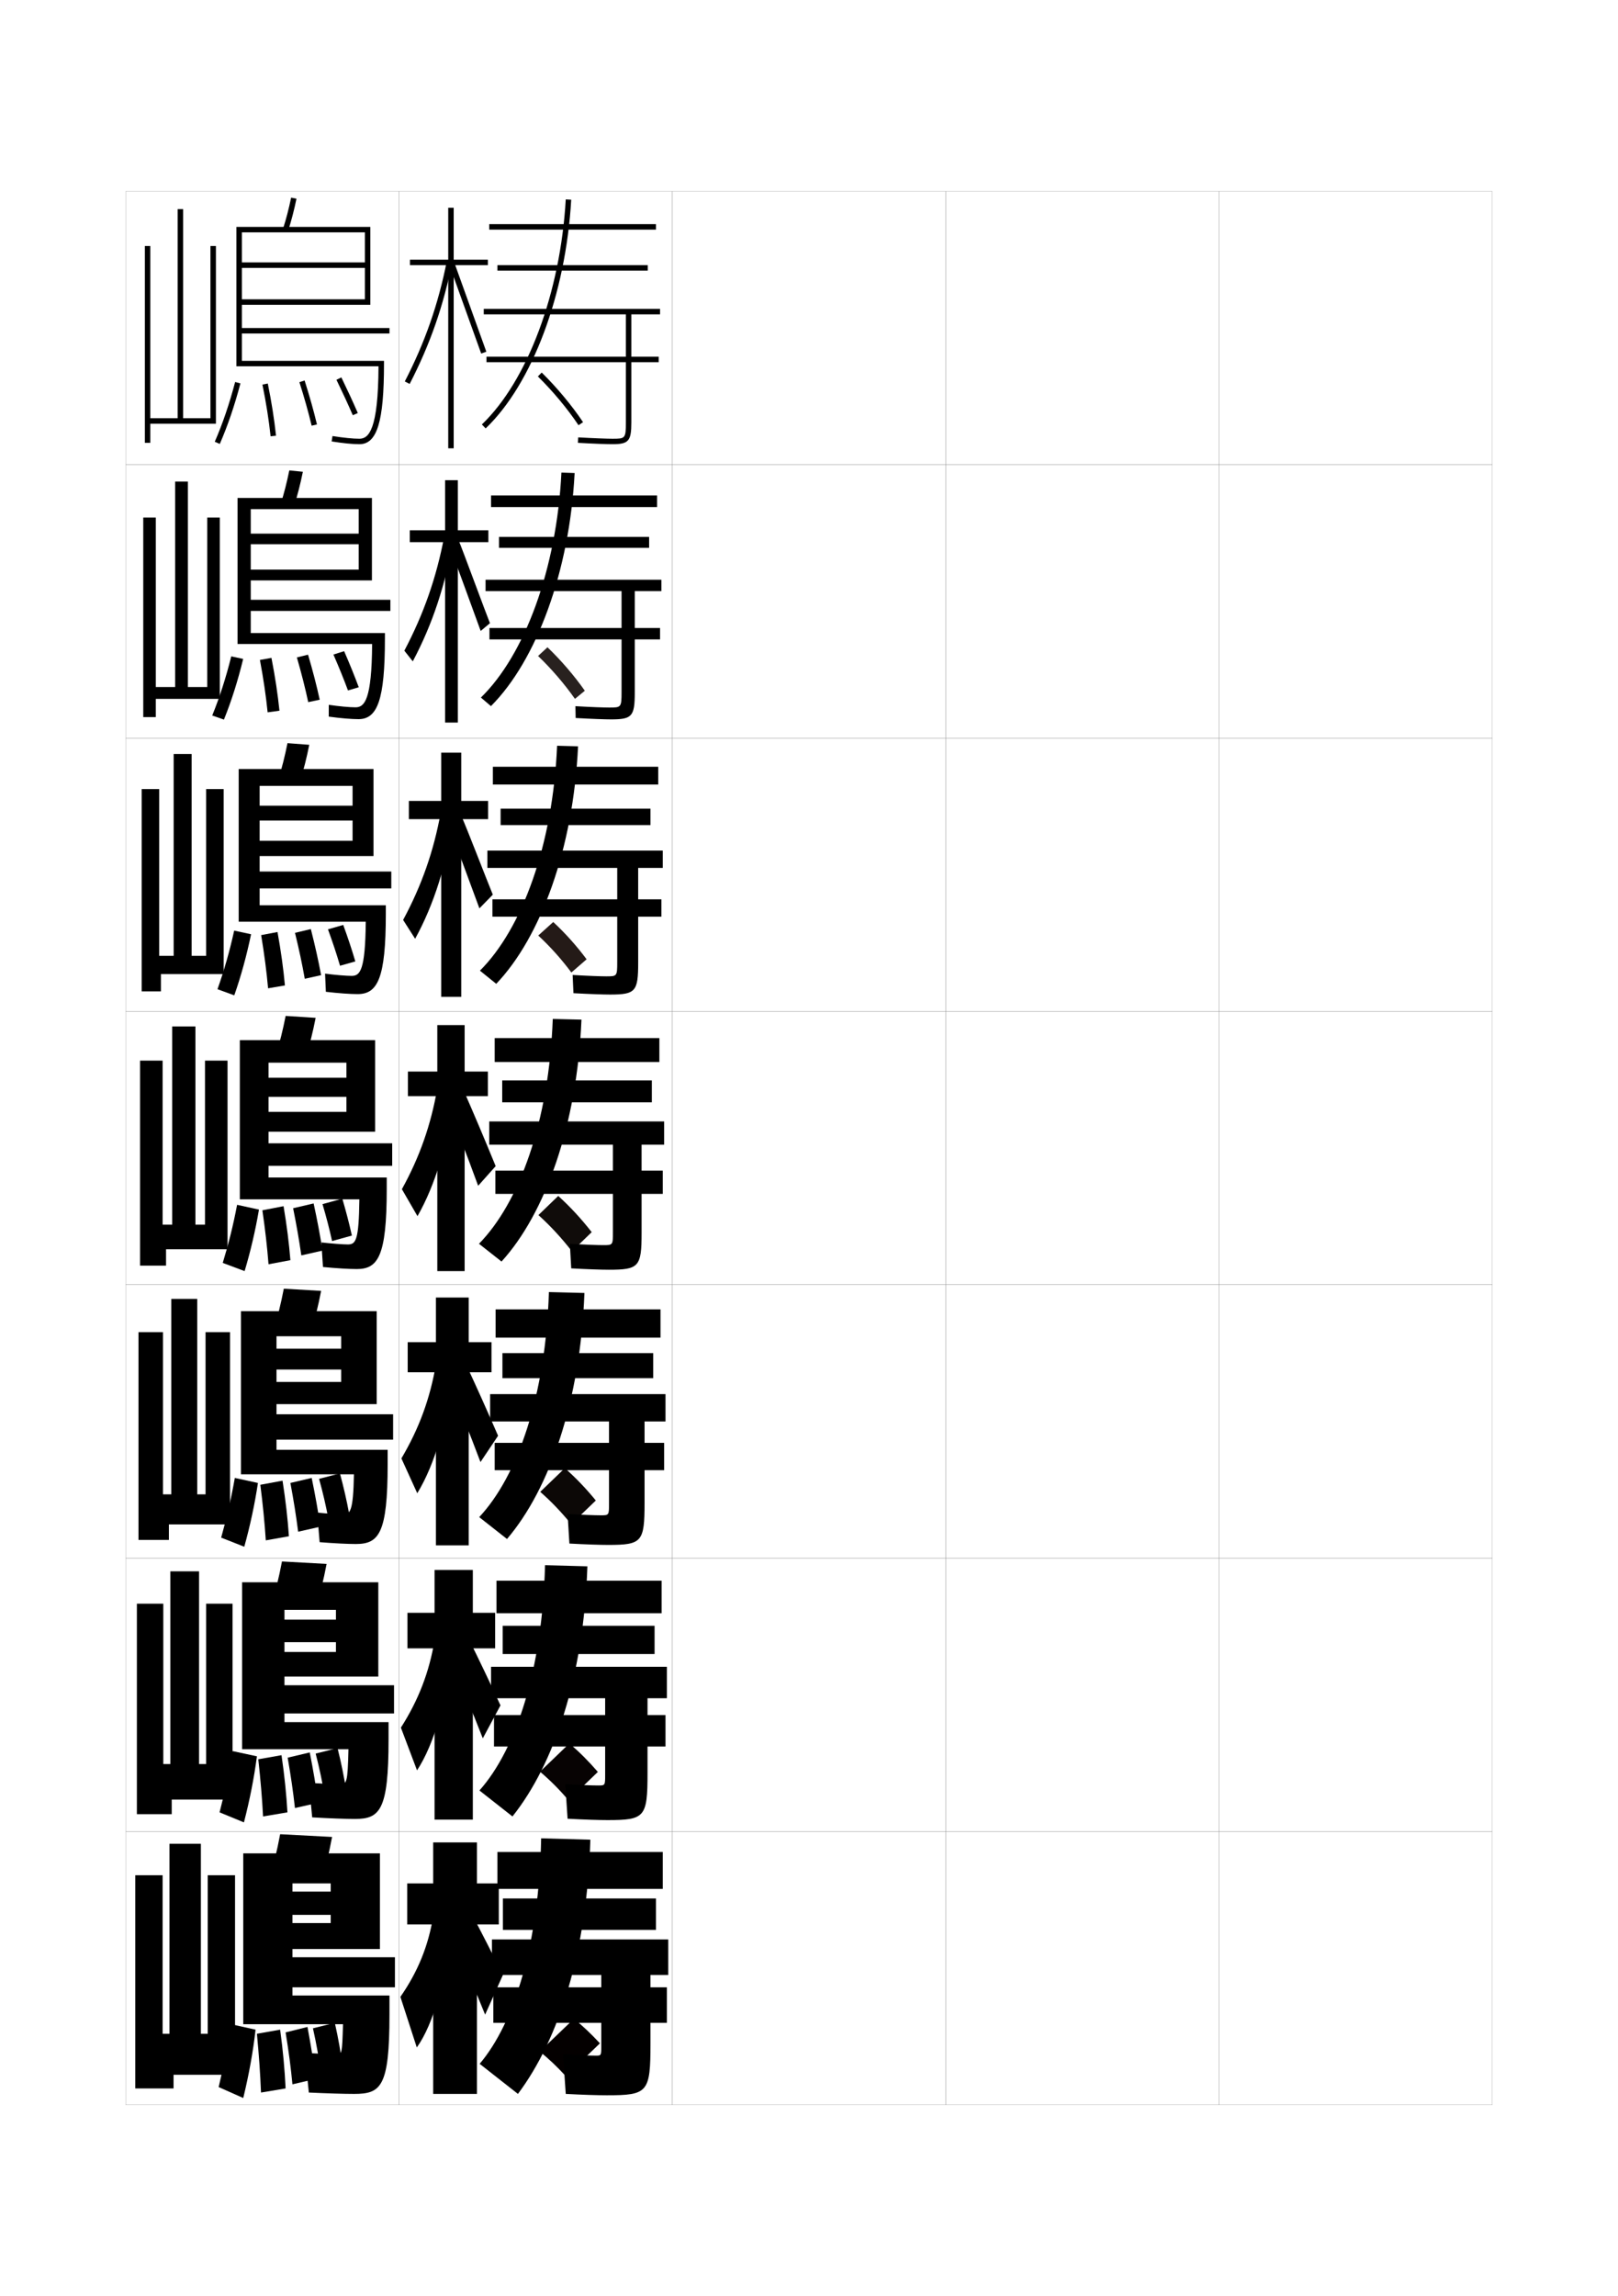 <?xml version="1.0" encoding="utf-8"?>
<!-- Generator: Adobe Illustrator 15.0.2, SVG Export Plug-In . SVG Version: 6.00 Build 0)  -->
<!DOCTYPE svg PUBLIC "-//W3C//DTD SVG 1.1//EN" "http://www.w3.org/Graphics/SVG/1.1/DTD/svg11.dtd">
<svg version="1.1" id="glyphs" xmlns="http://www.w3.org/2000/svg" xmlns:xlink="http://www.w3.org/1999/xlink" x="0px" y="0px"
	 width="592px" height="840px" viewBox="0 0 592 840" enable-background="new 0 0 592 840" xml:space="preserve">
<g>
	<rect x="46" y="70" fill="none" stroke="#999999" stroke-width="0.1" width="100" height="100"/>
	<rect x="46" y="170" fill="none" stroke="#999999" stroke-width="0.1" width="100" height="100"/>
	<rect x="46" y="270" fill="none" stroke="#999999" stroke-width="0.1" width="100" height="100"/>
	<rect x="46" y="370" fill="none" stroke="#999999" stroke-width="0.1" width="100" height="100"/>
	<rect x="46" y="470" fill="none" stroke="#999999" stroke-width="0.1" width="100" height="100"/>
	<rect x="46" y="570" fill="none" stroke="#999999" stroke-width="0.1" width="100" height="100"/>
	<rect x="46" y="670" fill="none" stroke="#999999" stroke-width="0.1" width="100" height="100"/>
	<rect x="146" y="70" fill="none" stroke="#999999" stroke-width="0.1" width="100" height="100"/>
	<rect x="146" y="170" fill="none" stroke="#999999" stroke-width="0.1" width="100" height="100"/>
	<rect x="146" y="270" fill="none" stroke="#999999" stroke-width="0.1" width="100" height="100"/>
	<rect x="146" y="370" fill="none" stroke="#999999" stroke-width="0.1" width="100" height="100"/>
	<rect x="146" y="470" fill="none" stroke="#999999" stroke-width="0.1" width="100" height="100"/>
	<rect x="146" y="570" fill="none" stroke="#999999" stroke-width="0.1" width="100" height="100"/>
	<rect x="146" y="670" fill="none" stroke="#999999" stroke-width="0.1" width="100" height="100"/>
	<rect x="246" y="70" fill="none" stroke="#999999" stroke-width="0.1" width="100" height="100"/>
	<rect x="246" y="170" fill="none" stroke="#999999" stroke-width="0.1" width="100" height="100"/>
	<rect x="246" y="270" fill="none" stroke="#999999" stroke-width="0.1" width="100" height="100"/>
	<rect x="246" y="370" fill="none" stroke="#999999" stroke-width="0.1" width="100" height="100"/>
	<rect x="246" y="470" fill="none" stroke="#999999" stroke-width="0.1" width="100" height="100"/>
	<rect x="246" y="570" fill="none" stroke="#999999" stroke-width="0.1" width="100" height="100"/>
	<rect x="246" y="670" fill="none" stroke="#999999" stroke-width="0.1" width="100" height="100"/>
	<rect x="346" y="70" fill="none" stroke="#999999" stroke-width="0.1" width="100" height="100"/>
	<rect x="346" y="170" fill="none" stroke="#999999" stroke-width="0.1" width="100" height="100"/>
	<rect x="346" y="270" fill="none" stroke="#999999" stroke-width="0.1" width="100" height="100"/>
	<rect x="346" y="370" fill="none" stroke="#999999" stroke-width="0.1" width="100" height="100"/>
	<rect x="346" y="470" fill="none" stroke="#999999" stroke-width="0.1" width="100" height="100"/>
	<rect x="346" y="570" fill="none" stroke="#999999" stroke-width="0.1" width="100" height="100"/>
	<rect x="346" y="670" fill="none" stroke="#999999" stroke-width="0.1" width="100" height="100"/>
	<rect x="446" y="70" fill="none" stroke="#999999" stroke-width="0.1" width="100" height="100"/>
	<rect x="446" y="170" fill="none" stroke="#999999" stroke-width="0.1" width="100" height="100"/>
	<rect x="446" y="270" fill="none" stroke="#999999" stroke-width="0.1" width="100" height="100"/>
	<rect x="446" y="370" fill="none" stroke="#999999" stroke-width="0.1" width="100" height="100"/>
	<rect x="446" y="470" fill="none" stroke="#999999" stroke-width="0.1" width="100" height="100"/>
	<rect x="446" y="570" fill="none" stroke="#999999" stroke-width="0.1" width="100" height="100"/>
	<rect x="446" y="670" fill="none" stroke="#999999" stroke-width="0.1" width="100" height="100"/>
</g>
<g>
	<g>
		<polygon points="182.5,689 174.5,689 174.5,674 158.5,674 158.5,689 149,689 149,704 158.5,704 158.5,766 174.5,766 174.5,704 
			182.5,704 		"/>
		<path d="M158.5,701c-1.764,10.8-5.562,20.215-12,29.5l6,18.5
			c6.129-8.473,11.064-25.761,11.5-43.5L158.5,701z"/>
		<path d="M165,707.5c4.718,10.759,8.547,19.748,12.5,29.5l6.5-14.5
			c-3.889-7.863-7.517-14.985-11.5-22.5L165,707.5z"/>
	</g>
	<g>
		<polygon points="149.083,590 149.083,603 159,603 159,665.666 173,665.666 173,603 
			181.167,603 181.167,590 173,590 173,574.333 159,574.333 159,590 		"/>
		<path d="M146.683,632.011l5.9,15.624c6.276-9.48,11.162-26.258,12.014-43.71
			l-5.599-3.872C157.048,611.691,153.162,621.854,146.683,632.011z"/>
		<path d="M164.376,606.016c4.478,10.467,8.25,19.618,12.272,29.913l6.471-12.062
			c-3.947-8.556-7.628-16.275-11.546-24.174L164.376,606.016z"/>
	</g>
	<g>
		<polygon points="149.167,491 149.167,502 159.5,502 159.5,565.334 171.5,565.334 171.5,502 179.833,502 
			179.833,491 171.5,491 171.5,474.667 159.5,474.667 159.5,491 		"/>
		<path d="M146.867,533.521l5.8,12.749c6.424-10.488,11.259-26.755,12.528-43.92
			l-5.698-3.244C157.36,511.584,153.385,522.492,146.867,533.521z"/>
		<path d="M163.753,504.531c4.238,10.177,7.953,19.488,12.045,30.327l6.44-9.624
			c-4.006-9.248-7.738-17.566-11.592-25.848L163.753,504.531z"/>
	</g>
	<g>
		<polygon points="149.25,392 149.25,401 160,401 160,465 170,465 170,401 178.5,401 178.5,392 170,392 170,375 160,375 160,392 		
			"/>
		<path d="M147.05,435.032L152.75,444.905c6.571-11.496,11.356-27.252,13.042-44.129
			l-5.798-2.616C157.672,411.477,153.608,423.131,147.05,435.032z"/>
		<path d="M163.129,403.046c3.998,9.887,7.656,19.359,11.818,30.741l6.41-7.187
			c-4.064-9.939-7.85-18.855-11.638-27.521L163.129,403.046z"/>
	</g>
	<g>
		<polygon points="149.593,293 149.593,299.666 161.426,299.666 161.426,364.667 
			168.759,364.667 168.759,299.666 178.593,299.666 178.593,293 168.759,293 
			168.759,275.333 161.426,275.333 161.426,293 		"/>
		<path d="M147.497,336.535l4.393,6.888c6.88-12.505,11.722-27.75,13.893-44.341
			l-4.52-1.873C158.68,311.363,154.339,323.817,147.497,336.535z"/>
		<path d="M163.699,301.145c2.666,6.591,8.936,23.57,11.711,31.158l4.901-5.014
			c-2.709-6.626-9.067-23.239-11.593-29.017L163.699,301.145z"/>
	</g>
	<g>
		<polygon points="149.936,194 149.936,198.333 162.853,198.333 162.853,264.333 
			167.519,264.333 167.519,198.333 178.686,198.333 178.686,194 167.519,194 
			167.519,175.667 162.853,175.667 162.853,194 		"/>
		<path d="M147.943,238.038l3.085,3.903c7.189-13.514,12.087-28.249,14.742-44.554
			l-3.241-1.129C159.688,211.25,155.069,224.505,147.943,238.038z"/>
		<path d="M164.27,199.243c1.332,3.296,10.216,27.781,11.604,31.575l3.394-2.841
			c-1.355-3.313-10.285-27.624-11.548-30.513L164.27,199.243z"/>
	</g>
	<g>
		<polygon points="178.5,95 166,95 166,76 164,76 164,95 150,95 150,97 164,97 164,164 166,164 166,97 178.5,97 		"/>
		<path d="M148.111,139.541l1.777,0.918c7.499-14.522,12.453-28.747,15.593-44.767
			l-1.963-0.385C160.417,111.137,155.521,125.192,148.111,139.541z"/>
		<polygon points="164.561,97.342 176.058,129.334 177.942,128.666 166.439,96.658 		"/>
	</g>
</g>
<g>
	<path d="M211.668,155.556c-4.025-6.02-9.444-12.522-14.868-17.842l1.399-1.428
		c5.518,5.411,11.033,12.029,15.132,18.158L211.668,155.556z"/>
	<path fill="#28211F" d="M200.31,236.791c4.987,4.769,9.848,10.445,13.671,15.897
		l-3.619,2.974c-3.78-5.394-8.592-11.004-13.496-15.687L200.31,236.791z"/>
	<path fill="#241A17" d="M202.421,337.296c4.457,4.126,8.664,8.861,12.21,13.636
		l-5.575,4.836c-3.535-4.768-7.738-9.485-12.123-13.531L202.421,337.296z"/>
</g>
<path fill="#100C0A" d="M204.25,437.5c4.475,4.052,8.543,8.495,12.25,13.25l-7.25,7
	c-3.727-4.802-7.843-9.281-12.25-13.25L204.25,437.5z"/>
<g>
	<path fill="#0C0806" d="M206.667,537.083c4.142,3.661,7.764,7.479,11.333,11.833L209,557.583
		c-3.598-4.409-7.276-8.28-11.334-11.833L206.667,537.083z"/>
	<path fill="#070303" d="M208.333,637.791c3.811,3.271,6.984,6.465,10.417,10.417L208,658.541
		c-3.468-4.016-6.709-7.279-10.417-10.416L208.333,637.791z"/>
	<path fill="#040000" d="M210,738.5l-12.5,12c3.358,2.722,6.161,5.377,9.5,9l12.5-12
		C216.205,743.948,213.479,741.38,210,738.5z"/>
</g>
<g>
	<g>
		<rect x="182" y="677.5" width="60.5" height="13.5"/>
		<rect x="184" y="694.5" width="56" height="11.5"/>
		<rect x="180" y="709.5" width="64.5" height="13"/>
		<path d="M189.5,766c15.027-20.021,25.295-52.147,26.5-93l-18-0.5
			c-0.76,38.14-9.63,67.304-22.5,82.5L189.5,766z"/>
		<path d="M238,747.5V740h6v-13h-6v-7h-18v7h-39.5v13H220v8.5c0,3.477-0.031,3.5-2,3.5
			c-2.356,0-7.199-0.183-12-0.5l1,14.5c6.317,0.339,11.622,0.5,15,0.5
			C237.067,766.5,238,765.495,238,747.5z"/>
	</g>
	<g>
		<rect x="181.666" y="578.25" width="60.417" height="11.916"/>
		<rect x="183.917" y="594.75" width="55.583" height="10.333"/>
		<rect x="179.667" y="609.75" width="64.333" height="11.5"/>
		<path d="M187.5,664.5l-12.083-9.5c13.466-15.108,23.028-44.422,24-82.417l15.5,0.417
			C213.57,613.145,202.818,645.344,187.5,664.5z"/>
		<path d="M243.5,627.416h-6.583V619h-15.5v8.416h-40.667v11.5h40.667V649.25
			c0,3.896-0.028,3.916-2.5,3.916c-2.271,0-7.126-0.178-12.083-0.5l0.833,12.667
			c6.227,0.338,11.457,0.5,14.583,0.5c13.726,0,14.667-1.024,14.667-17.167v-9.75H243.5
			V627.416z"/>
	</g>
	<g>
		<rect x="181.333" y="479" width="60.333" height="10.334"/>
		<rect x="183.833" y="495" width="55.167" height="9.166"/>
		<rect x="179.333" y="510" width="64.167" height="10"/>
		<path d="M185.5,563l-10.167-8c14.062-15.02,24.316-44.482,25.5-82.333l13,0.333
			C212.347,512.438,201.11,544.708,185.5,563z"/>
		<path d="M243,527.834h-7.167V518h-13v9.834H181v9.999h41.833V550
			c0,4.317-0.024,4.333-3,4.333c-2.185,0-7.054-0.173-12.166-0.5l0.666,10.833
			c6.137,0.337,11.292,0.501,14.167,0.501c12.384,0,13.333-1.044,13.333-15.334v-12
			H243V527.834z"/>
	</g>
	<g>
		<rect x="181" y="379.75" width="60.25" height="8.75"/>
		<rect x="183.75" y="395.25" width="54.75" height="8"/>
		<rect x="179" y="410.25" width="64" height="8.5"/>
		<path d="M183.5,461.5l-8.25-6.5c14.658-14.932,25.604-44.544,27-82.25l10.5,0.25
			C211.123,411.731,199.401,444.072,183.5,461.5z"/>
		<path d="M242.5,428.25h-7.75V417h-10.5v11.25h-43v8.5h43v14c0,4.738-0.02,4.75-3.5,4.75
			c-2.1,0-6.982-0.169-12.25-0.5l0.5,9c6.046,0.335,11.126,0.5,13.75,0.5c11.042,0,12-1.062,12-13.5
			v-14.25h7.75V428.25z"/>
	</g>
	<g>
		<rect x="180.333" y="280.5" width="60.5" height="6.5"/>
		<rect x="183.167" y="295.833" width="54.833" height="6"/>
		<rect x="178.333" y="311.167" width="64.167" height="6.333"/>
		<path d="M181.563,359.907l-5.961-4.815c15.339-15.275,26.652-45.79,28.231-82.277
			l7.666,0.204C209.757,310.35,197.847,342.857,181.563,359.907z"/>
		<path d="M242,329h-8.5v-13h-7.667v13h-45.667v6.333h45.667V352c0,5.159-0.107,5.167-4,5.167
			c-2.014,0-6.891-0.17-12.314-0.5l0.295,6.665
			c5.956,0.334,10.98,0.501,13.353,0.501c9.367,0,10.333-1.082,10.333-11.667
			v-16.833h8.5V329z"/>
	</g>
	<g>
		<rect x="179.667" y="181.25" width="60.75" height="4.25"/>
		<rect x="182.583" y="196.417" width="54.917" height="4"/>
		<rect x="177.667" y="212.083" width="64.333" height="4.167"/>
		<path d="M179.628,258.315l-3.672-3.13c16.02-15.619,27.7-47.036,29.462-82.306
			l4.831,0.159C208.392,208.969,196.292,241.644,179.628,258.315z"/>
		<path d="M241.5,229.75h-9.25V215h-4.833v14.75h-48.334v4.167h48.334V253.25
			c0,5.58-0.196,5.583-4.5,5.583c-1.927,0-6.798-0.17-12.378-0.499l0.091,4.33
			c5.864,0.332,10.833,0.501,12.954,0.501c7.692,0,8.667-1.101,8.667-9.833
			v-19.417h9.25V229.75z"/>
	</g>
	<g>
		<rect x="179" y="82" width="61" height="2"/>
		<rect x="182" y="97" width="55" height="2"/>
		<rect x="177" y="113" width="64.5" height="2"/>
		<path d="M177.691,156.723l-1.383-1.445c16.701-15.964,28.749-48.282,30.693-82.334
			l1.996,0.113C207.026,107.588,194.738,140.429,177.691,156.723z"/>
		<path d="M241,130.5h-10V114h-2v16.5h-51v2h51v22c0,6-0.283,6-5,6c-1.842,0-6.707-0.171-12.443-0.498
			l-0.113,1.996C217.217,162.328,222.13,162.5,224,162.5c6.018,0,7-1.121,7-8v-22h10V130.5z"/>
	</g>
</g>
<polygon points="77,90 79,90 79,155 55,155 55,162 53,162 53,90 55,90 55,153 65,153 65,76.5 67,76.5 67,153 77,153 "/>
<g>
	<polygon points="75.833,189.333 80.416,189.333 80.416,255.666 56.999,255.666 
		56.999,262.333 52.417,262.333 52.417,189.333 57,189.333 57,251.333 
		64.083,251.333 64.083,176.167 68.75,176.167 68.75,251.333 75.833,251.333 	"/>
	<polygon points="75.417,288.667 81.833,288.667 81.833,356.333 58.875,356.333 
		58.875,362.667 51.833,362.667 51.833,288.667 58.25,288.667 58.25,349.667 
		63.542,349.667 63.542,275.833 70.125,275.833 70.125,349.667 75.417,349.667 	"/>
	<polygon points="75,388 83.25,388 83.25,457 60.75,457 60.75,463 51.25,463 51.25,388 59.5,388 59.5,448 63,448 63,375.5 
		71.5,375.5 71.5,448 75,448 	"/>
	<polygon points="75.208,487.333 84.167,487.333 84.167,557.667 61.792,557.667 
		61.792,563.333 50.667,563.333 50.667,487.333 59.625,487.333 59.625,546.667 
		62.667,546.667 62.667,475.166 72.167,475.166 72.167,546.667 75.208,546.667 	"/>
	<polygon points="75.417,586.666 85.083,586.666 85.083,658.334 62.833,658.334 
		62.833,663.666 50.083,663.666 50.083,586.666 59.75,586.666 59.75,645.334 
		62.333,645.334 62.333,574.833 72.833,574.833 72.833,645.334 75.417,645.334 	"/>
</g>
<polygon points="62,744 62,674.5 73.5,674.5 73.5,744 76,744 76,686 86,686 86,759 63.5,759 63.5,764 49.5,764 49.5,686 59.5,686 
	59.5,744 "/>
<g>
	<path d="M78.583,161.601l1.834,0.799c2.915-6.696,5.384-13.939,7.55-22.145
		l-1.934-0.51C83.894,147.85,81.457,154.999,78.583,161.601z"/>
	<path d="M96.02,140.699c1.372,6.752,2.349,12.937,2.986,18.907l1.988-0.213
		c-0.645-6.032-1.63-12.278-3.014-19.093L96.02,140.699z"/>
	<path d="M109.547,139.803c1.824,5.75,3.289,10.961,4.48,15.931l1.945-0.467
		c-1.202-5.017-2.681-10.272-4.52-16.069L109.547,139.803z"/>
	<path d="M123.1,138.936c2.287,4.719,4.244,8.959,5.983,12.963l1.834-0.797
		c-1.75-4.029-3.719-8.294-6.017-13.037L123.1,138.936z"/>
</g>
<g>
	<path d="M103.549,83.691l1.902,0.617c1.141-3.516,2.131-7.312,3.027-11.604
		l-1.957-0.408C105.64,76.518,104.667,80.245,103.549,83.691z"/>
	<path d="M138.49,134c-0.101,23.284-3.579,26.5-6.99,26.5
		c-2.357,0-5.761-0.342-9.844-0.988l-0.312,1.977C125.528,162.15,129.04,162.5,131.5,162.5
		c6.477,0,9-8.271,9-29.5v-1h-52v-10h54v-2h-54V85h45v11h-45v2h45v11.5h-45v2h47V83h-49v51H138.49z"/>
</g>
<g>
	<g>
		<path d="M107.626,185.007c1.208-3.763,2.252-7.823,3.189-12.42l-4.964-0.506
			c-0.926,4.538-1.954,8.541-3.145,12.246L107.626,185.007z"/>
		<path d="M131.167,263.083c6.894,0,9.666-7.004,9.666-29.417v-2.083H91.749v-8.084
			h51.084v-4.083H91.749v-33.167H131.25v8.967H91.749v3.867H131.25v9.3H91.749v3.95
			h44.334v-30.167H86.917v53.417h49.241C136.023,256.112,133.345,258.75,130.083,258.75
			c-2.129,0-5.932-0.338-9.786-0.907l-0.011,4.314
			C124.731,262.76,128.621,263.083,131.167,263.083z"/>
	</g>
	<g>
		<path d="M109.801,285.706c1.275-4.01,2.373-8.333,3.352-13.237l-7.971-0.604
			c-0.969,4.855-2.054,9.133-3.315,13.097L109.801,285.706z"/>
		<path d="M130.833,363.667c7.312,0,10.333-5.737,10.333-29.333v-3.166H95V325h48.167
			v-6.167H95V287.5H129v7.233H95v5.433H129v7.4H95v5.6h41.667v-31.833
			H87.333v55.833h46.493C133.657,354.94,131.778,357,128.667,357
			c-1.9,0-6.103-0.334-9.729-0.826l0.292,6.651
			C123.935,363.37,128.203,363.667,130.833,363.667z"/>
	</g>
	<g>
		<path d="M111.976,386.404c1.343-4.258,2.493-8.845,3.514-14.053l-10.979-0.703
			c-1.013,5.172-2.153,9.725-3.486,13.947L111.976,386.404z"/>
		<path d="M130.5,464.25c7.729,0,11-4.47,11-29.25v-4.25H98.25v-4.25h45.25v-8.25H98.25v-29.5h28.5v5.5h-28.5v7h28.5v5.5
			h-28.5V414h39v-33.5h-49.5v58.25h43.745c-0.204,15.019-1.283,16.5-4.245,16.5
			c-1.671,0-6.273-0.33-9.672-0.744l0.594,8.988
			C123.138,463.98,127.785,464.25,130.5,464.25z"/>
	</g>
</g>
<g>
	<path d="M113.816,487.104c1.411-4.506,2.615-9.356,3.676-14.869l-13.652-0.803
		c-1.056,5.489-2.252,10.317-3.656,14.799L113.816,487.104z"/>
	<path d="M130.166,564.834c8.447,0,11.668-3.795,11.668-29.168V530.375h-40.667v-3.709
		h42.667V517.375h-42.667v-28.541h23.666V493.375h-23.666V501h23.666v4.541h-23.666v8.125
		h36.667v-34H88.166v59.668h41.33C129.254,553,128.104,554,125.51,554
		c-1.428,0-6.221-0.312-9.457-0.662l0.895,10.824
		C122.242,564.59,127.327,564.834,130.166,564.834z"/>
</g>
<g>
	<path d="M115.658,587.802c1.479-4.752,2.735-9.867,3.838-15.685l-16.326-0.901
		c-1.1,5.806-2.353,10.909-3.828,15.649L115.658,587.802z"/>
	<path d="M129.833,665.417c9.163,0,12.334-3.118,12.334-29.084V630h-38.084v-3.167h40.084
		V616.5h-40.084v-27.583h18.834V592.5h-18.834v8.25h18.834v3.583h-18.834v9h34.334v-34.5
		H88.583v61.084h38.915C127.216,652.232,126.838,652.75,124.417,652.75
		c-1.51,0-7.826-0.296-11.391-0.581l1.197,12.662
		C120.446,665.2,126.55,665.417,129.833,665.417z"/>
</g>
<g>
	<path d="M117.5,688.5c1.546-4.999,2.856-10.378,4-16.5l-19-1c-1.144,6.122-2.453,11.501-4,16.5
		L117.5,688.5z"/>
	<path d="M129.5,766c9.88,0,13-2.442,13-29v-7H107v-3h37.5v-11H107v-27h14v3h-14v8.5h14v3h-14v9.5h32v-35H89v62.5h36.5
		c-0.322,10.964-0.35,11-2.5,11c-1.329,0-8.086-0.279-11.5-0.5l1.5,14.5
		C119.552,765.811,126.089,766,129.5,766z"/>
</g>
<g>
	<g>
		<path d="M77.653,261.75l4.278,1.499c2.778-6.87,5.093-14.192,7.041-22.204
			l-4.361-0.925C82.636,248.028,80.388,254.991,77.653,261.75z"/>
		<path d="M97.922,260.588l4.324-0.594c-0.624-6.094-1.583-12.44-2.929-19.328
			l-4.217,0.749C96.387,248.292,97.306,254.532,97.922,260.588z"/>
		<path d="M112.772,256.861l4.205-0.89c-1.14-5.212-2.527-10.567-4.267-16.474
			l-4.088,1.004C110.32,246.404,111.666,251.671,112.772,256.861z"/>
		<path d="M127.319,252.582l3.945-1.164c-1.554-4.195-3.292-8.473-5.349-13.2
			l-3.917,1.229C124.049,244.175,125.773,248.398,127.319,252.582z"/>
	</g>
	<g>
		<path d="M79.577,361.875l6.139,2.25c2.472-7.043,4.523-14.534,6.146-22.352
			l-6.181-1.337C83.98,348.145,82.023,354.964,79.577,361.875z"/>
		<path d="M98.086,361.544l6.162-1.047c-0.563-6.156-1.45-12.585-2.714-19.539
			l-5.983,1.125C96.712,349.077,97.531,355.401,98.086,361.544z"/>
		<path d="M111.511,358.056l5.978-1.32c-1.008-5.408-2.218-10.846-3.758-16.862
			l-5.794,1.377C109.41,347.305,110.552,352.645,111.511,358.056z"/>
		<path d="M124.41,353.291l5.598-1.582c-1.278-4.36-2.711-8.641-4.424-13.35
			l-5.583,1.614C121.725,344.707,123.137,348.928,124.41,353.291z"/>
	</g>
	<g>
		<path d="M81.5,462l8,3c2.165-7.217,3.953-14.875,5.25-22.5l-8-1.75
			C85.325,448.262,83.659,454.938,81.5,462z"/>
		<path d="M98.25,462.5l8-1.5c-0.502-6.219-1.317-12.731-2.5-19.75l-7.75,1.5
			C97.038,449.862,97.756,456.271,98.25,462.5z"/>
		<path d="M110.25,459.25l7.75-1.75c-0.877-5.604-1.909-11.125-3.25-17.25l-7.5,1.75
			C108.499,448.206,109.438,453.619,110.25,459.25z"/>
		<path d="M121.5,454l7.25-2c-1.003-4.525-2.13-8.808-3.5-13.5l-7.25,2
			C119.401,445.238,120.5,449.457,121.5,454z"/>
	</g>
	<g>
		<path d="M80.917,562.5L89.375,565.834c2.142-7.678,3.848-15.643,5-23.334l-8.458-1.834
			C84.581,548.263,83.034,554.969,80.917,562.5z"/>
		<path d="M97.25,563.5l8.458-1.5c-0.439-6.387-1.198-13.119-2.333-20.333l-8.125,1.5
			C96.191,550.527,96.829,557.076,97.25,563.5z"/>
		<path d="M109.083,560.333L117.208,558.5c-0.838-5.805-1.84-11.43-3.167-17.834L106.25,542.5
			C107.47,549.025,108.341,554.478,109.083,560.333z"/>
		<path d="M120.208,555.917l7.577-1.974c-0.955-5.125-2.031-9.828-3.41-14.943l-7.625,2
			C118.175,546.191,119.242,550.764,120.208,555.917z"/>
	</g>
	<g>
		<path d="M80.333,663l8.917,3.667c2.118-8.139,3.744-16.41,4.75-24.167l-8.917-1.917
			C83.837,648.264,82.409,655,80.333,663z"/>
		<path d="M96.25,664.5l8.916-1.5c-0.376-6.556-1.079-13.506-2.167-20.916l-8.499,1.5
			C95.345,651.192,95.902,657.881,96.25,664.5z"/>
		<path d="M107.916,661.416L116.417,659.5c-0.8-6.006-1.771-11.735-3.084-18.417L105.25,643
			C106.44,649.844,107.243,655.336,107.916,661.416z"/>
		<path d="M118.915,657.834l7.904-1.948C125.913,650.162,124.888,645.039,123.5,639.5l-8.001,2
			C116.948,647.145,117.983,652.07,118.915,657.834z"/>
	</g>
</g>
<g>
	<path d="M84.5,740.5c-1.156,7.765-2.465,14.532-4.5,23l9,4c2.095-8.599,3.639-17.177,4.5-25
		L84.5,740.5z"/>
	<path d="M95.5,765.5l9-1.5c-0.313-6.724-0.96-13.893-2-21.5L94,744
		C94.749,751.857,95.226,758.686,95.5,765.5z"/>
	<path d="M107,762.5l8.5-2c-0.761-6.207-1.702-12.041-3-19l-8,2
		C105.661,750.662,106.396,756.193,107,762.5z"/>
	<path d="M117.5,759l8-2c-0.795-6.034-1.7-11.318-3-17l-8,2
		C115.814,747.838,116.704,752.893,117.5,759z"/>
</g>
</svg>

